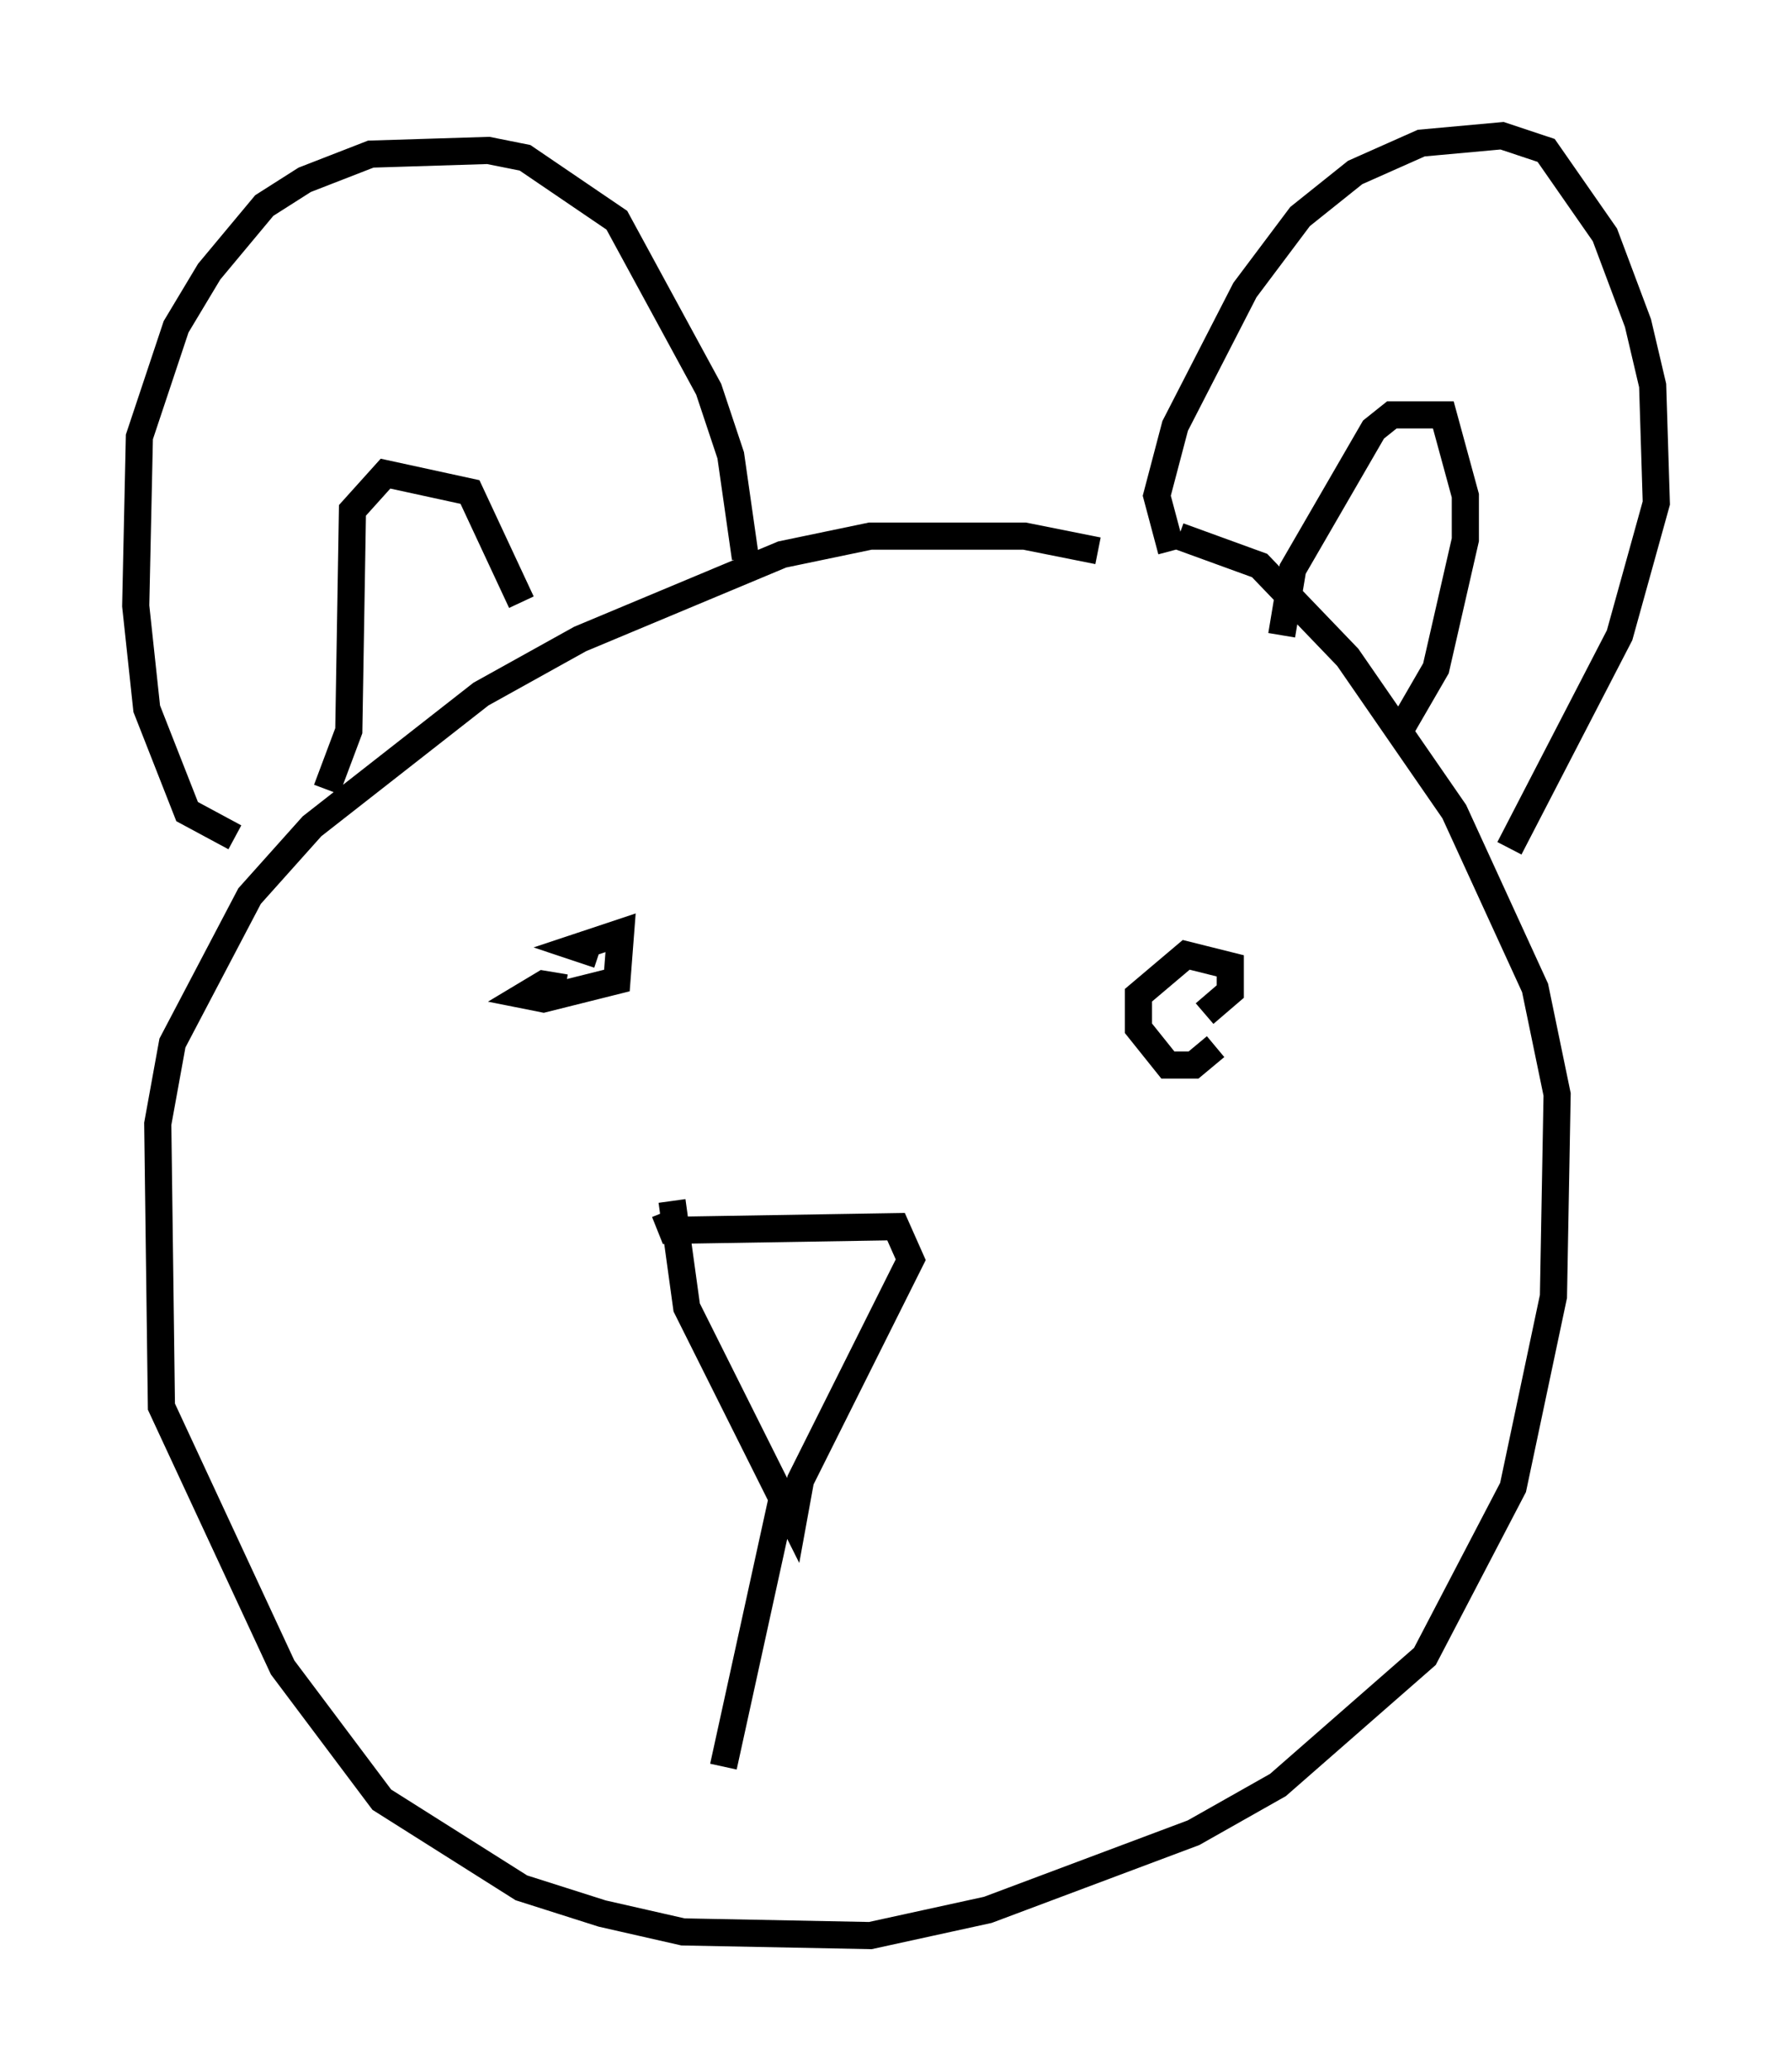 <?xml version="1.0" encoding="utf-8" ?>
<svg baseProfile="full" height="76.305" version="1.1" width="66.021" xmlns="http://www.w3.org/2000/svg" xmlns:ev="http://www.w3.org/2001/xml-events" xmlns:xlink="http://www.w3.org/1999/xlink"><defs /><rect fill="white" height="76.305" width="66.021" x="0" y="0" /><path d="M47.76, 24.621 m-7.307, -4.33 l-2.706, -0.541 -5.683, 0.0 l-3.248, 0.677 -7.442, 3.112 l-3.654, 2.03 -6.225, 4.871 l-2.3, 2.571 -2.842, 5.413 l-0.541, 2.977 0.135, 10.419 l4.465, 9.607 3.654, 4.871 l5.142, 3.248 2.977, 0.947 l2.977, 0.677 6.901, 0.135 l4.33, -0.947 7.578, -2.842 l3.112, -1.759 5.413, -4.736 l3.248, -6.225 1.488, -7.036 l0.135, -7.442 -0.812, -3.924 l-2.977, -6.495 -3.924, -5.683 l-3.248, -3.383 -2.977, -1.083 m-34.776, 11.096 l-1.759, -0.947 -1.488, -3.789 l-0.406, -3.789 0.135, -6.225 l1.353, -4.059 1.218, -2.03 l2.03, -2.436 1.488, -0.947 l2.436, -0.947 4.33, -0.135 l1.353, 0.271 3.383, 2.3 l3.383, 6.225 0.812, 2.436 l0.541, 3.789 m15.697, -0.271 l-0.541, -2.03 0.677, -2.571 l2.571, -5.007 2.03, -2.706 l2.03, -1.624 2.436, -1.083 l2.977, -0.271 1.624, 0.541 l2.165, 3.112 1.218, 3.248 l0.541, 2.3 0.135, 4.33 l-1.353, 4.871 -4.059, 7.848 m-8.39, -7.848 l0.406, -2.436 2.977, -5.142 l0.677, -0.541 1.894, 0.0 l0.812, 2.977 0.0, 1.624 l-1.083, 4.736 -1.488, 2.571 m-39.377, 1.894 l0.812, -2.165 0.135, -8.119 l1.218, -1.353 3.112, 0.677 l1.894, 4.059 m2.842, 12.99 l-0.812, -0.271 1.624, -0.541 l-0.135, 1.759 -2.706, 0.677 l-0.677, -0.135 0.677, -0.406 l0.812, 0.135 m23.951, 2.165 l-0.812, 0.677 -0.947, 0.0 l-1.083, -1.353 0.0, -1.218 l1.759, -1.488 1.624, 0.406 l0.0, 0.947 -0.947, 0.812 m-19.892, 7.307 l0.271, 0.677 8.254, -0.135 l0.541, 1.218 -4.059, 8.119 l-0.271, 1.488 -3.924, -7.848 l-0.541, -3.924 m4.059, 10.961 l-2.165, 9.878 " fill="none" stroke="black" stroke-width="1" /></svg>